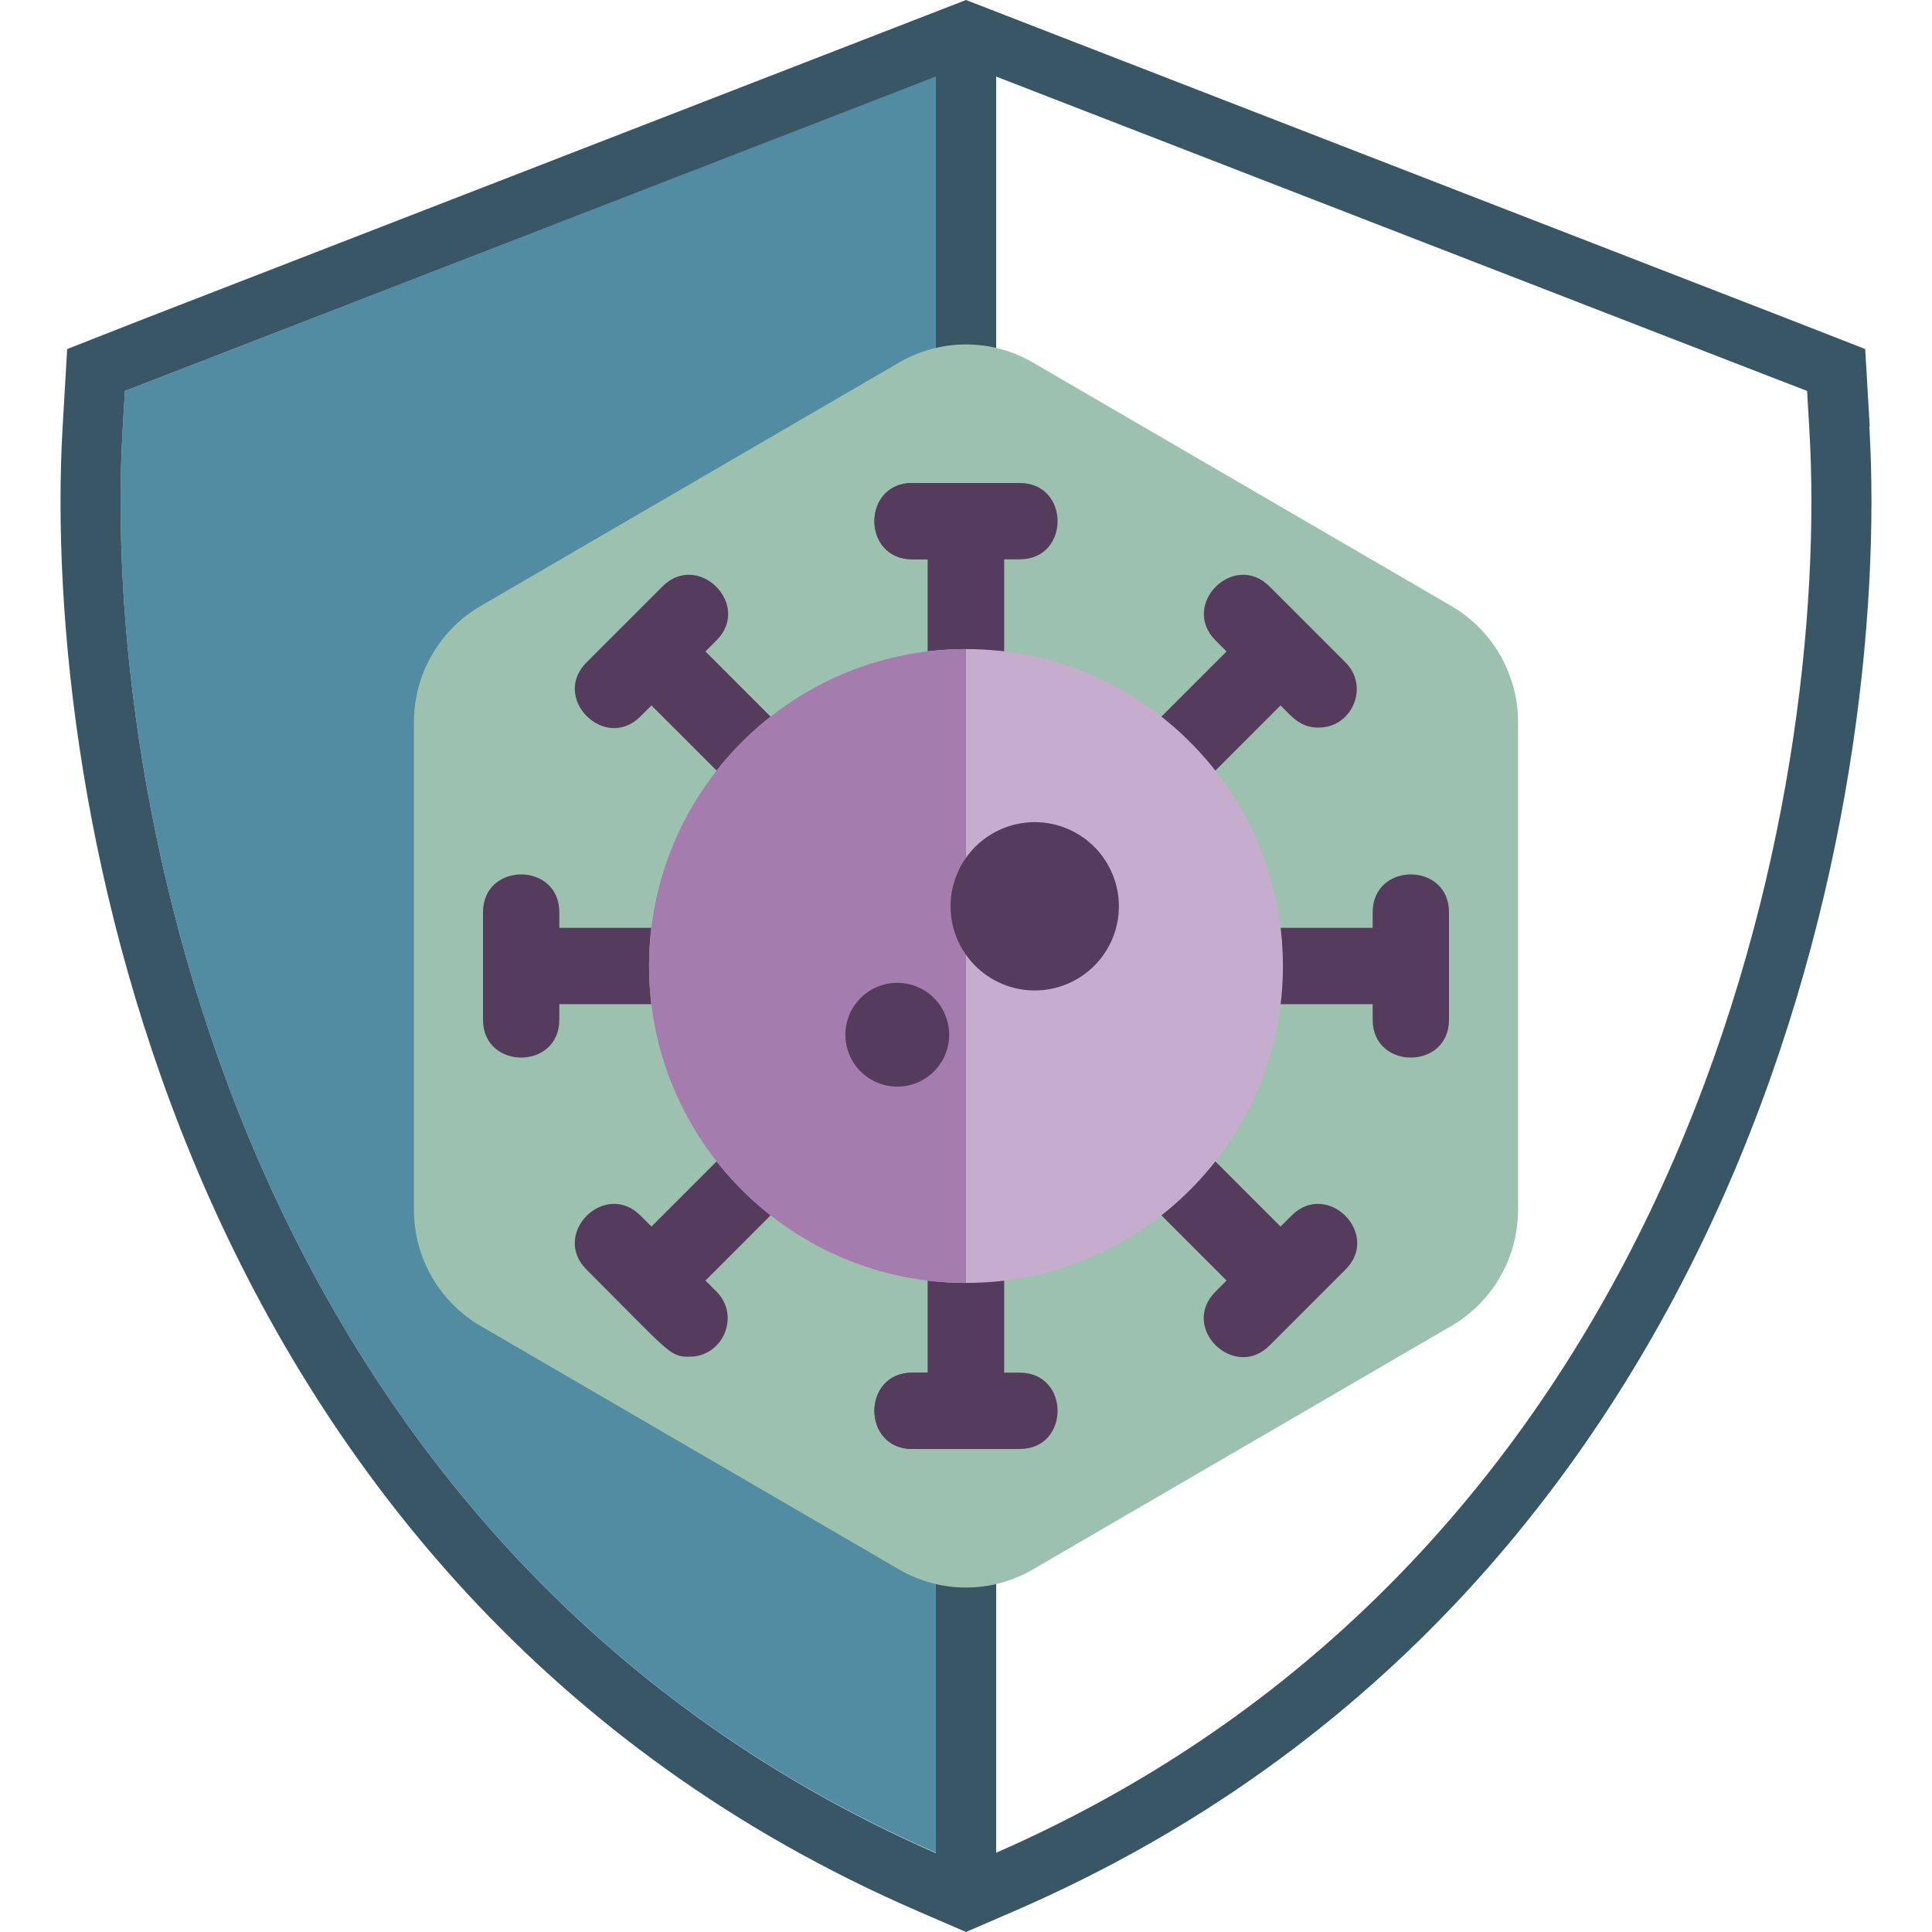 <svg xmlns="http://www.w3.org/2000/svg" xmlns:xlink="http://www.w3.org/1999/xlink" width="500" zoomAndPan="magnify" viewBox="0 0 375 375" height="500" preserveAspectRatio="xMidYMid meet" version="1.0"><defs><clipPath id="88d47c40f9"><path d="M 80.344 66.156 L 294.648 66.156 L 294.648 308.926 L 80.344 308.926 Z M 80.344 66.156 " clip-rule="nonzero"/></clipPath><clipPath id="4476d23efa"><path d="M 174.531 304.641 L 93.309 257.383 C 85.281 252.715 80.344 244.129 80.344 234.84 L 80.344 140.152 C 80.344 130.867 85.281 122.281 93.309 117.609 L 174.531 70.352 C 182.547 65.691 192.449 65.691 200.461 70.352 L 281.684 117.609 C 289.711 122.281 294.648 130.867 294.648 140.152 L 294.648 234.84 C 294.648 244.129 289.711 252.715 281.684 257.383 L 200.461 304.641 C 192.449 309.305 182.547 309.305 174.531 304.641 Z M 174.531 304.641 " clip-rule="nonzero"/></clipPath><clipPath id="4e7e9c61c2"><path d="M 93.75 169 L 141 169 L 141 206 L 93.75 206 Z M 93.75 169 " clip-rule="nonzero"/></clipPath><clipPath id="b4fa377545"><path d="M 169 93.75 L 206 93.75 L 206 141 L 169 141 Z M 169 93.75 " clip-rule="nonzero"/></clipPath><clipPath id="4690de3fd3"><path d="M 169 234 L 206 234 L 206 281.25 L 169 281.25 Z M 169 234 " clip-rule="nonzero"/></clipPath><clipPath id="8c16a47c59"><path d="M 234 169 L 281.25 169 L 281.25 206 L 234 206 Z M 234 169 " clip-rule="nonzero"/></clipPath><clipPath id="8973cac953"><path d="M 169 234 L 188 234 L 188 281.25 L 169 281.25 Z M 169 234 " clip-rule="nonzero"/></clipPath><clipPath id="200bfb1173"><path d="M 169 93.75 L 188 93.75 L 188 141 L 169 141 Z M 169 93.75 " clip-rule="nonzero"/></clipPath></defs><path fill="#528ca3" d="M 23.805 83.422 C 21.754 118.434 27.246 172.41 50.172 225.219 C 73.098 277.953 113.598 329.809 181.641 359.617 L 181.641 14.797 L 31.273 73.168 L 24.242 75.879 Z M 23.805 83.422 " fill-opacity="1" fill-rule="nonzero"/><path fill="#385666" d="M 181.641 14.867 L 181.641 359.691 C 113.598 329.809 73.098 277.953 50.172 225.219 C 27.246 172.41 21.754 118.434 23.805 83.422 L 24.242 75.879 L 31.273 73.168 Z M 193.359 359.691 L 193.359 14.867 L 343.727 73.168 L 350.758 75.879 L 351.195 83.422 C 353.246 118.434 347.754 172.41 324.828 225.219 C 301.902 277.953 261.402 329.809 193.359 359.617 Z M 362.914 82.762 L 362.035 67.75 L 347.973 62.254 L 195.996 3.297 L 187.5 0 L 179.004 3.297 L 27.027 62.254 L 13.039 67.75 L 12.16 82.762 C 10.035 119.312 15.746 175.27 39.477 229.906 C 63.43 285.059 106.129 339.77 178.199 370.973 L 187.5 375 L 196.801 370.973 C 268.871 339.77 311.57 285.059 335.523 229.906 C 359.254 175.195 364.965 119.312 362.84 82.762 Z M 362.914 82.762 " fill-opacity="1" fill-rule="nonzero"/><g clip-path="url(#88d47c40f9)"><g clip-path="url(#4476d23efa)"><path fill="#9cc2af" d="M 294.648 62.809 L 294.648 312.277 L 80.344 312.277 L 80.344 62.809 Z M 294.648 62.809 " fill-opacity="1" fill-rule="nonzero"/></g></g><path fill="#563c5c" d="M 124.309 235.938 L 126.449 238.074 L 144.004 220.52 C 146.895 217.629 151.586 217.629 154.48 220.52 C 157.375 223.414 157.375 228.105 154.48 231 L 136.926 248.555 L 139.062 250.691 C 143.746 255.371 140.363 263.336 133.824 263.336 C 129.957 263.336 130.254 262.84 113.832 246.414 C 106.91 239.492 117.383 229.008 124.309 235.938 Z M 124.309 235.938 " fill-opacity="1" fill-rule="nonzero"/><g clip-path="url(#4e7e9c61c2)"><path fill="#563c5c" d="M 108.566 177.07 L 108.566 180.09 L 133.395 180.09 C 137.484 180.09 140.801 183.406 140.801 187.5 C 140.801 191.59 137.484 194.91 133.395 194.91 L 108.566 194.91 L 108.566 197.93 C 108.566 207.719 93.75 207.73 93.75 197.93 L 93.75 177.07 C 93.75 167.277 108.566 167.27 108.566 177.07 Z M 108.566 177.07 " fill-opacity="1" fill-rule="nonzero"/></g><path fill="#563c5c" d="M 144.004 154.48 L 126.445 136.926 L 124.309 139.062 C 117.398 145.973 106.914 135.5 113.832 128.586 C 126.562 115.852 100.426 141.992 128.582 113.832 C 135.504 106.91 145.992 117.379 139.062 124.309 L 136.926 126.449 L 154.48 144.004 C 157.371 146.895 157.371 151.586 154.48 154.48 C 151.586 157.371 146.895 157.371 144.004 154.48 Z M 144.004 154.48 " fill-opacity="1" fill-rule="nonzero"/><g clip-path="url(#b4fa377545)"><path fill="#563c5c" d="M 177.07 93.75 L 197.93 93.75 C 207.719 93.75 207.73 108.566 197.93 108.566 L 194.91 108.566 L 194.91 133.395 C 194.91 137.484 191.59 140.801 187.5 140.801 C 183.406 140.801 180.09 137.484 180.09 133.395 L 180.09 108.566 L 177.07 108.566 C 167.277 108.566 167.27 93.75 177.07 93.75 Z M 177.07 93.75 " fill-opacity="1" fill-rule="nonzero"/></g><g clip-path="url(#4690de3fd3)"><path fill="#563c5c" d="M 177.07 266.434 L 180.09 266.434 L 180.09 241.605 C 180.09 237.516 183.406 234.199 187.5 234.199 C 191.59 234.199 194.91 237.516 194.91 241.605 L 194.91 266.434 L 197.93 266.434 C 207.719 266.434 207.73 281.25 197.93 281.25 L 177.07 281.25 C 167.277 281.25 167.27 266.434 177.07 266.434 Z M 177.07 266.434 " fill-opacity="1" fill-rule="nonzero"/></g><path fill="#563c5c" d="M 238.074 126.449 L 235.938 124.309 C 229.016 117.387 239.484 106.902 246.414 113.832 C 259.148 126.566 233.008 100.426 261.168 128.586 C 265.852 133.266 262.469 141.23 255.93 141.23 C 252.375 141.23 250.762 139.137 248.555 136.926 L 231 154.48 C 228.105 157.371 223.414 157.371 220.52 154.48 C 217.629 151.586 217.629 146.895 220.52 144.004 Z M 238.074 126.449 " fill-opacity="1" fill-rule="nonzero"/><g clip-path="url(#8c16a47c59)"><path fill="#563c5c" d="M 241.605 194.91 C 237.516 194.91 234.199 191.59 234.199 187.5 C 234.199 183.41 237.516 180.09 241.605 180.09 L 266.434 180.09 L 266.434 177.07 C 266.434 167.281 281.25 167.27 281.25 177.07 L 281.25 197.93 C 281.25 207.719 266.434 207.73 266.434 197.93 L 266.434 194.91 Z M 241.605 194.91 " fill-opacity="1" fill-rule="nonzero"/></g><path fill="#563c5c" d="M 230.996 220.52 L 248.555 238.074 L 250.691 235.938 C 257.613 229.016 268.098 239.484 261.168 246.414 C 248.438 259.148 274.574 233.008 246.414 261.168 C 239.551 268.031 228.922 257.707 235.938 250.688 L 238.074 248.551 L 220.52 230.996 C 217.629 228.105 217.629 223.414 220.52 220.52 C 223.414 217.629 228.105 217.629 230.996 220.52 Z M 230.996 220.52 " fill-opacity="1" fill-rule="nonzero"/><g clip-path="url(#8973cac953)"><path fill="#563c5c" d="M 177.07 266.434 L 180.09 266.434 L 180.09 241.605 C 180.09 237.516 183.406 234.199 187.5 234.199 L 187.5 281.25 L 177.07 281.25 C 167.277 281.25 167.27 266.434 177.07 266.434 Z M 177.07 266.434 " fill-opacity="1" fill-rule="nonzero"/></g><g clip-path="url(#200bfb1173)"><path fill="#563c5c" d="M 177.07 93.75 L 187.5 93.75 L 187.5 140.801 C 183.406 140.801 180.09 137.484 180.09 133.395 L 180.09 108.566 L 177.07 108.566 C 167.277 108.566 167.27 93.75 177.07 93.75 Z M 177.07 93.75 " fill-opacity="1" fill-rule="nonzero"/></g><path fill="#c6adce" d="M 187.5 249.016 C 221.418 249.016 249.016 221.418 249.016 187.5 C 249.016 153.578 221.418 125.984 187.5 125.984 C 153.578 125.984 125.984 153.578 125.984 187.5 C 125.984 221.418 153.578 249.016 187.5 249.016 Z M 187.5 249.016 " fill-opacity="1" fill-rule="nonzero"/><path fill="#563c5c" d="M 184.508 175.914 C 184.508 176.449 184.531 176.98 184.586 177.516 C 184.637 178.047 184.715 178.574 184.82 179.098 C 184.926 179.625 185.055 180.141 185.211 180.652 C 185.367 181.168 185.547 181.668 185.75 182.164 C 185.953 182.656 186.184 183.141 186.438 183.613 C 186.688 184.086 186.961 184.543 187.258 184.988 C 187.559 185.434 187.875 185.859 188.215 186.273 C 188.555 186.688 188.914 187.086 189.289 187.461 C 189.668 187.84 190.066 188.199 190.48 188.539 C 190.891 188.879 191.32 189.195 191.766 189.492 C 192.211 189.789 192.668 190.066 193.141 190.316 C 193.613 190.57 194.098 190.797 194.59 191.004 C 195.086 191.207 195.586 191.387 196.098 191.543 C 196.609 191.699 197.129 191.828 197.652 191.934 C 198.18 192.035 198.707 192.117 199.238 192.168 C 199.773 192.219 200.305 192.246 200.84 192.246 C 201.375 192.246 201.91 192.219 202.441 192.168 C 202.973 192.117 203.504 192.035 204.027 191.934 C 204.551 191.828 205.07 191.699 205.582 191.543 C 206.094 191.387 206.598 191.207 207.09 191.004 C 207.586 190.797 208.07 190.57 208.539 190.316 C 209.012 190.066 209.469 189.789 209.914 189.492 C 210.359 189.195 210.789 188.879 211.203 188.539 C 211.617 188.199 212.012 187.84 212.391 187.461 C 212.77 187.086 213.129 186.688 213.469 186.273 C 213.805 185.859 214.125 185.434 214.422 184.988 C 214.719 184.543 214.992 184.086 215.246 183.613 C 215.496 183.141 215.727 182.656 215.93 182.164 C 216.137 181.668 216.316 181.168 216.473 180.652 C 216.625 180.141 216.758 179.625 216.859 179.098 C 216.965 178.574 217.043 178.047 217.098 177.516 C 217.148 176.98 217.176 176.449 217.176 175.914 C 217.176 175.379 217.148 174.844 217.098 174.312 C 217.043 173.781 216.965 173.25 216.859 172.727 C 216.758 172.203 216.625 171.684 216.473 171.172 C 216.316 170.66 216.137 170.156 215.93 169.66 C 215.727 169.168 215.496 168.684 215.246 168.215 C 214.992 167.742 214.719 167.281 214.422 166.84 C 214.125 166.395 213.805 165.965 213.469 165.551 C 213.129 165.137 212.77 164.742 212.391 164.363 C 212.012 163.984 211.617 163.625 211.203 163.285 C 210.789 162.945 210.359 162.629 209.914 162.332 C 209.469 162.035 209.012 161.762 208.539 161.508 C 208.07 161.254 207.586 161.027 207.09 160.824 C 206.598 160.617 206.094 160.438 205.582 160.281 C 205.07 160.129 204.551 159.996 204.027 159.895 C 203.504 159.789 202.973 159.711 202.441 159.656 C 201.91 159.605 201.375 159.578 200.84 159.578 C 200.305 159.578 199.773 159.605 199.238 159.656 C 198.707 159.711 198.18 159.789 197.652 159.895 C 197.129 159.996 196.609 160.129 196.098 160.281 C 195.586 160.438 195.086 160.617 194.59 160.824 C 194.098 161.027 193.613 161.254 193.141 161.508 C 192.668 161.762 192.211 162.035 191.766 162.332 C 191.32 162.629 190.891 162.945 190.48 163.285 C 190.066 163.625 189.668 163.984 189.289 164.363 C 188.914 164.742 188.555 165.137 188.215 165.551 C 187.875 165.965 187.559 166.395 187.258 166.84 C 186.961 167.281 186.688 167.742 186.438 168.215 C 186.184 168.684 185.953 169.168 185.75 169.66 C 185.547 170.156 185.367 170.66 185.211 171.172 C 185.055 171.684 184.926 172.203 184.82 172.727 C 184.715 173.25 184.637 173.781 184.586 174.312 C 184.531 174.844 184.508 175.379 184.508 175.914 Z M 184.508 175.914 " fill-opacity="1" fill-rule="nonzero"/><path fill="#a47dae" d="M 187.5 125.984 L 187.5 249.016 C 153.578 249.016 125.984 221.418 125.984 187.5 C 125.984 153.578 153.578 125.984 187.5 125.984 Z M 187.5 125.984 " fill-opacity="1" fill-rule="nonzero"/><path fill="#563c5c" d="M 187.5 166.488 L 187.5 185.332 C 185.617 182.668 184.504 179.422 184.504 175.91 C 184.504 172.398 185.617 169.152 187.5 166.488 Z M 187.5 166.488 " fill-opacity="1" fill-rule="nonzero"/><path fill="#563c5c" d="M 164.086 200.84 C 164.086 201.5 164.152 202.156 164.281 202.805 C 164.41 203.453 164.602 204.086 164.852 204.695 C 165.105 205.305 165.418 205.887 165.785 206.438 C 166.152 206.988 166.57 207.496 167.035 207.965 C 167.504 208.43 168.012 208.848 168.562 209.215 C 169.113 209.582 169.695 209.895 170.305 210.148 C 170.914 210.398 171.547 210.59 172.195 210.719 C 172.844 210.848 173.5 210.914 174.16 210.914 C 174.82 210.914 175.477 210.848 176.125 210.719 C 176.773 210.59 177.402 210.398 178.016 210.148 C 178.625 209.895 179.207 209.582 179.758 209.215 C 180.305 208.848 180.816 208.43 181.281 207.965 C 181.75 207.496 182.168 206.988 182.535 206.438 C 182.902 205.887 183.215 205.305 183.465 204.695 C 183.719 204.086 183.91 203.453 184.039 202.805 C 184.168 202.156 184.234 201.5 184.234 200.84 C 184.234 200.18 184.168 199.523 184.039 198.875 C 183.91 198.227 183.719 197.598 183.465 196.984 C 183.215 196.375 182.902 195.793 182.535 195.242 C 182.168 194.695 181.75 194.184 181.281 193.719 C 180.816 193.25 180.305 192.832 179.758 192.465 C 179.207 192.098 178.625 191.785 178.016 191.535 C 177.402 191.281 176.773 191.09 176.125 190.961 C 175.477 190.832 174.82 190.766 174.16 190.766 C 173.5 190.766 172.844 190.832 172.195 190.961 C 171.547 191.09 170.914 191.281 170.305 191.535 C 169.695 191.785 169.113 192.098 168.562 192.465 C 168.012 192.832 167.504 193.25 167.035 193.719 C 166.57 194.184 166.152 194.695 165.785 195.242 C 165.418 195.793 165.105 196.375 164.852 196.984 C 164.602 197.598 164.41 198.227 164.281 198.875 C 164.152 199.523 164.086 200.18 164.086 200.84 Z M 164.086 200.84 " fill-opacity="1" fill-rule="nonzero"/></svg>